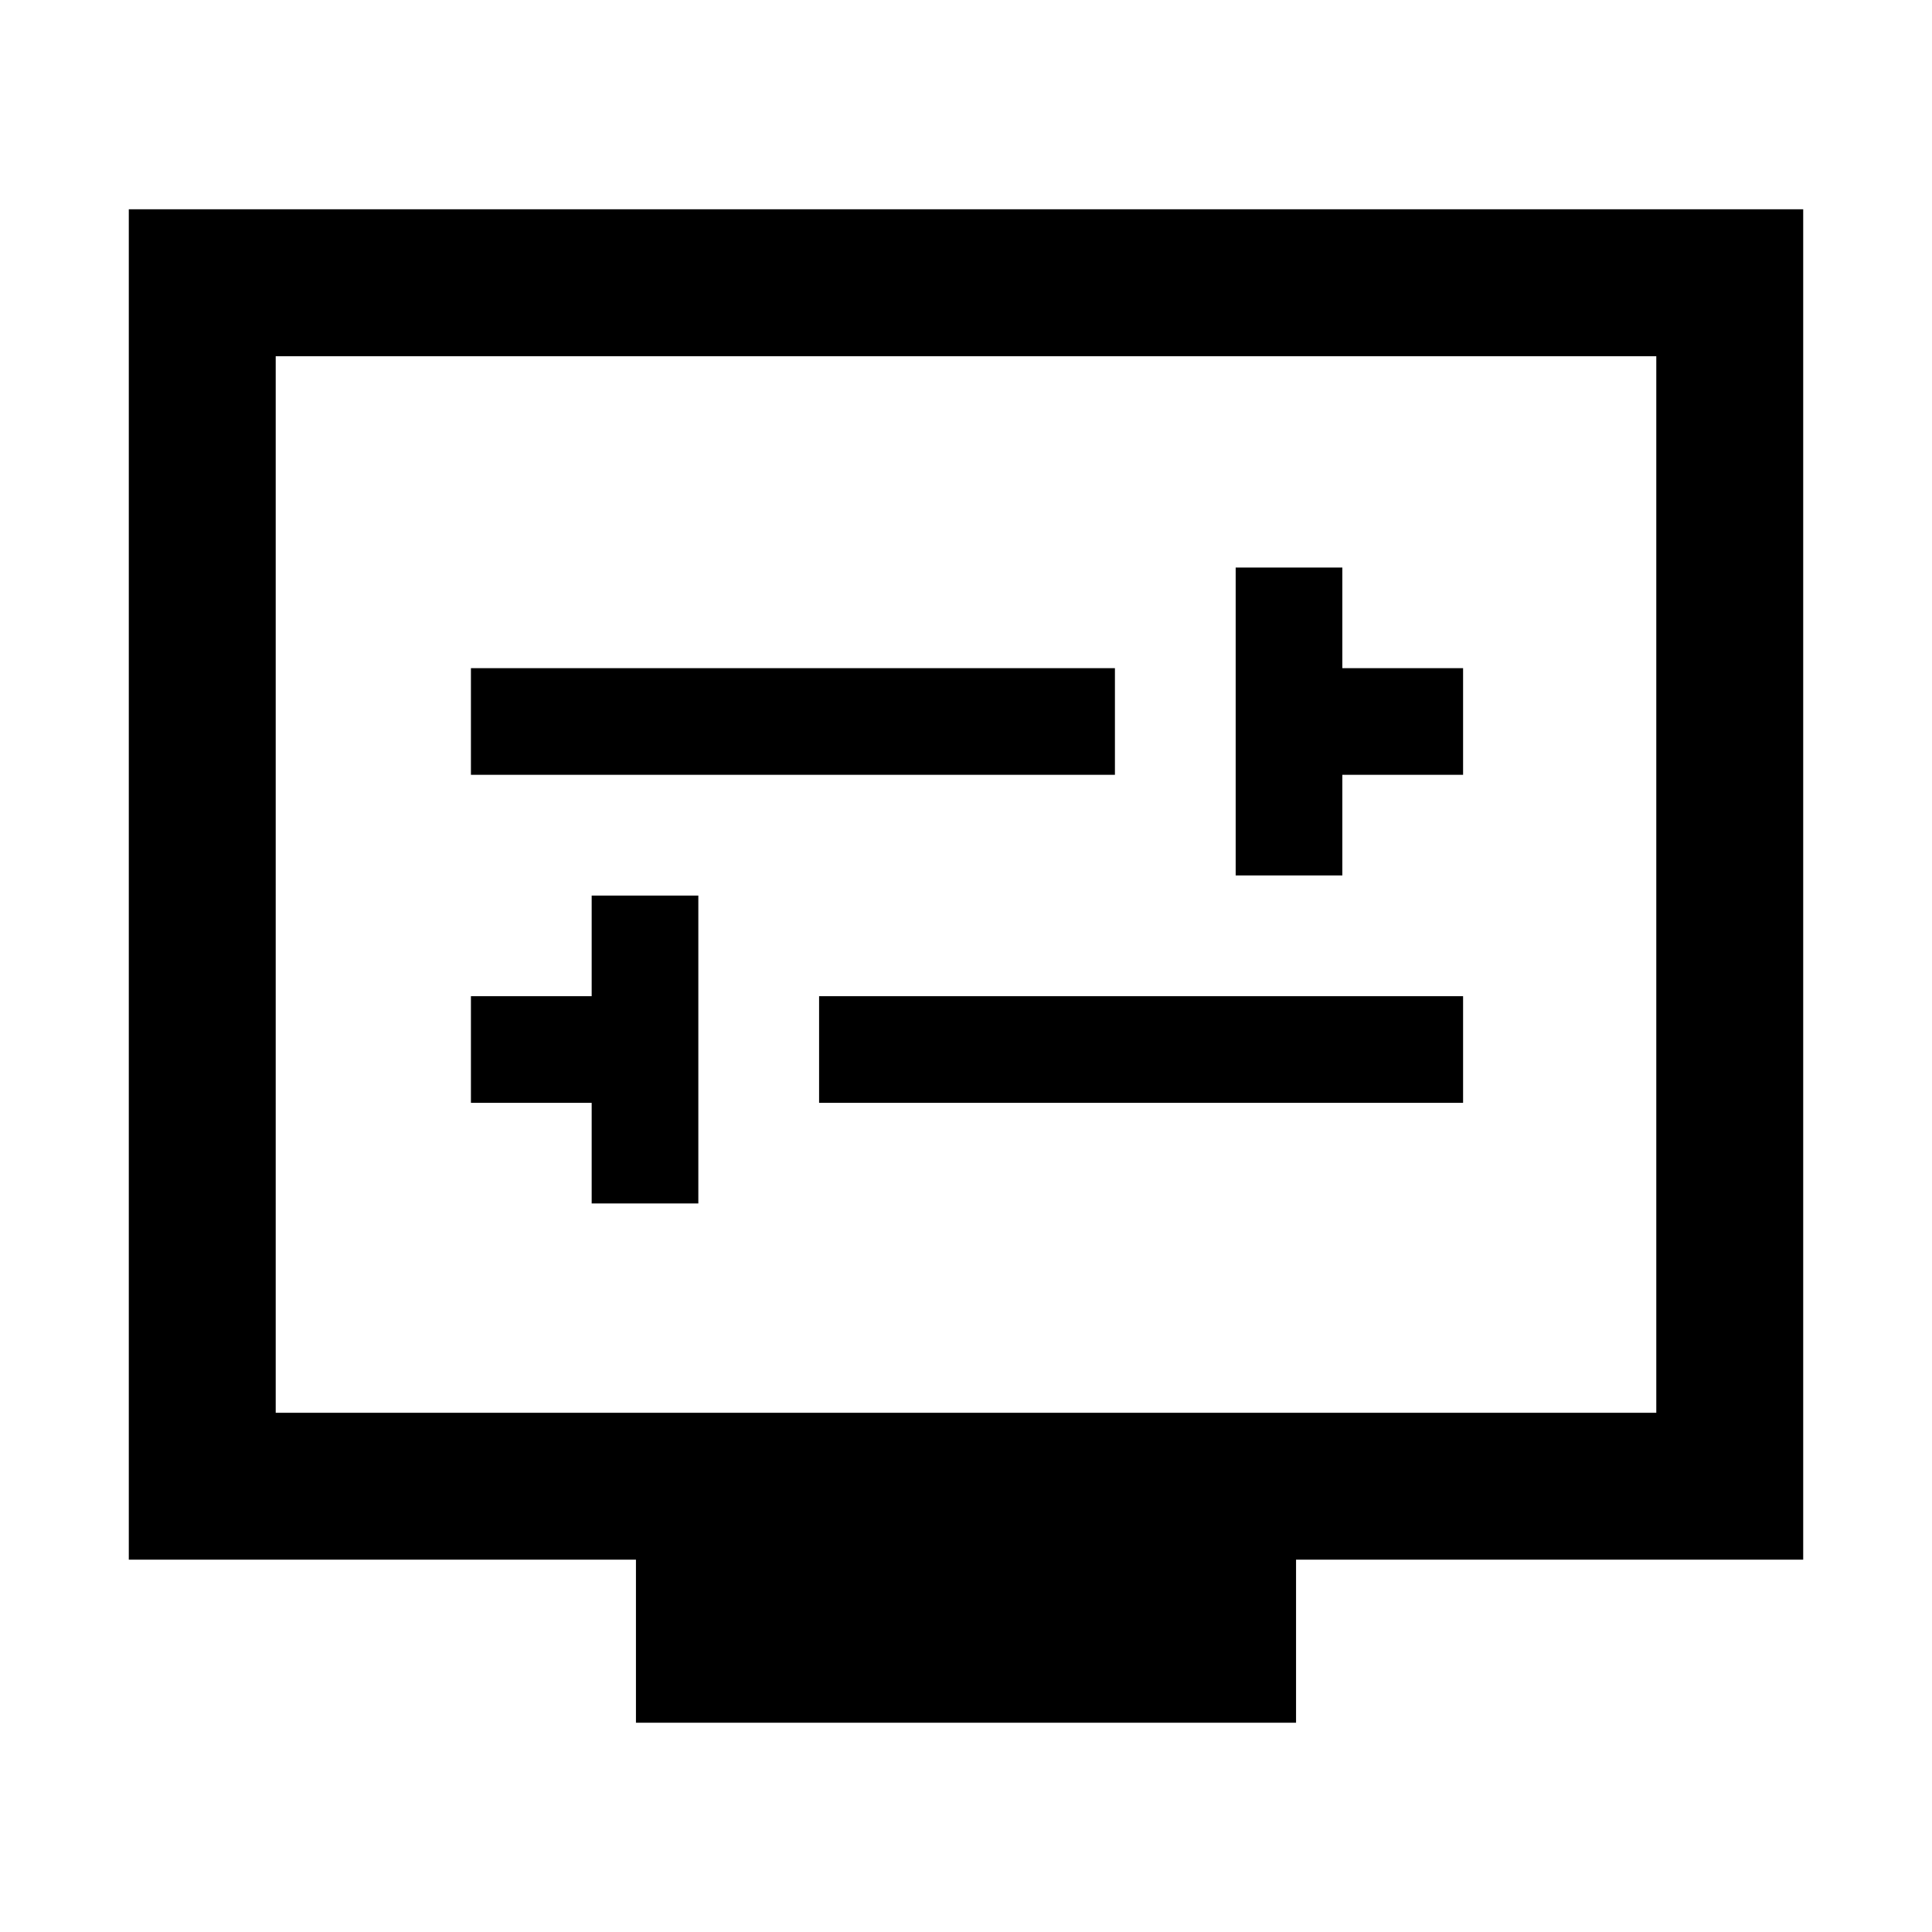<svg xmlns="http://www.w3.org/2000/svg" height="48" width="48"><path d="M30.7 21.75h2.65v-2.5h3V16.6h-3v-2.5H30.7Zm-19-2.5h16V16.6h-16Zm3 10.65h2.65v-7.65H14.7v2.5h-3v2.65h3Zm5.65-2.5h16v-2.65h-16ZM15.8 42.8v-4.05H3.2V5.2h41.6v33.55H32.2v4.05Zm-8.95-7.7h34.3V8.85H6.85Zm0-26.25V35.1Z"/></svg>